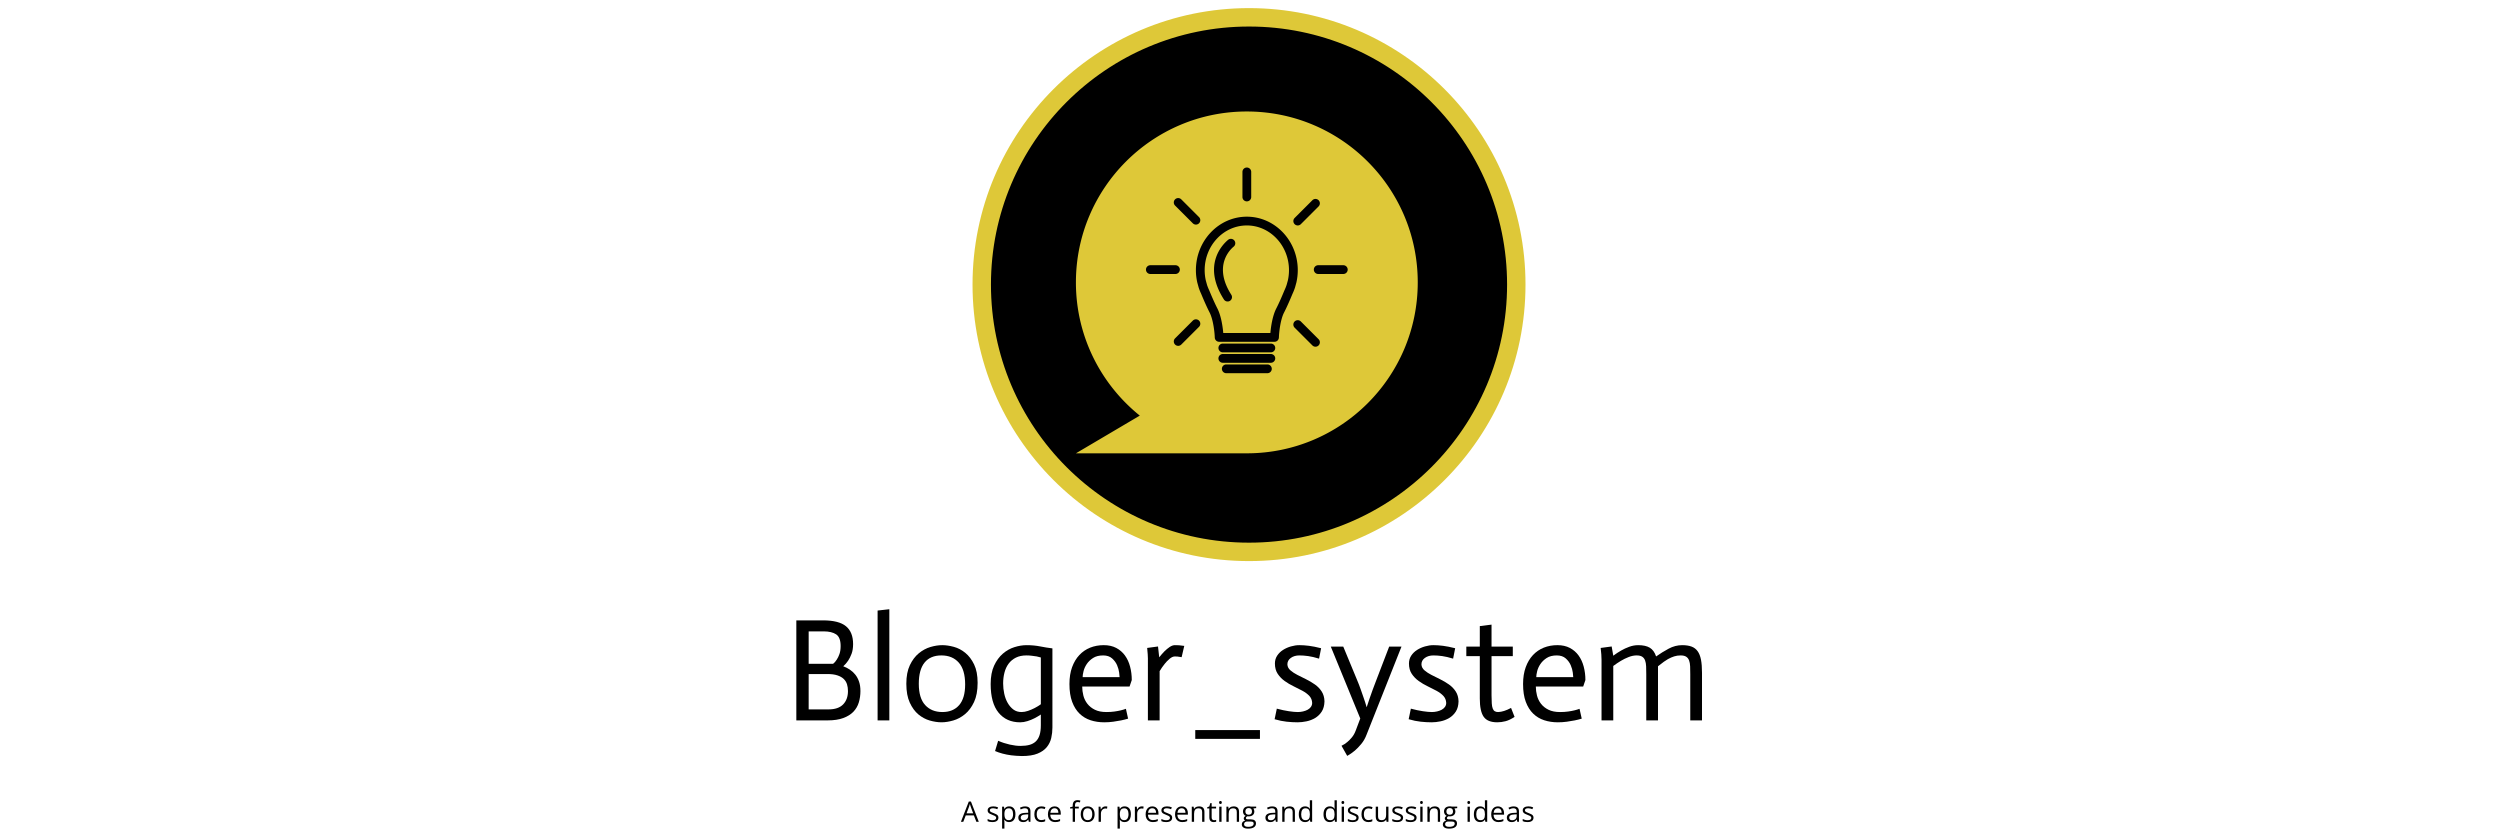 <svg xmlns="http://www.w3.org/2000/svg" version="1.1" xmlns:xlink="http://www.w3.org/1999/xlink" width="1500" height="503" viewBox="0 0 1500 503"><svg xml:space="preserve" width="1500" height="503" data-version="2" data-id="lg_5QVuTDW6aQhhz9kkCb" viewBox="0 0 555 503" x="0" y="0"><rect width="100%" height="100%" fill="transparent"></rect><path d="M5.3 372.225h16.02q9.5 0 13.77 3.52t4.27 10.73q0 3.35-.92 5.81-.93 2.46-2.07 4.14-1.32 1.93-2.91 3.34 2.12.79 3.96 2.02 1.85 1.24 3.26 3 1.41 1.76 2.24 4.18.84 2.42.84 5.67 0 3.61-.97 6.82-.97 3.21-3.25 5.59-2.29 2.38-6.08 3.78-3.78 1.41-9.41 1.41H5.3Zm7.4 26.04h14.69q1.23-.96 2.2-2.55.88-1.32 1.59-3.3.7-1.98.7-4.79 0-5.2-2.68-7-2.69-1.8-7.53-1.8H12.7Zm0 27.37h11.96q5.81 0 8.72-2.99 2.9-2.99 2.9-8.01 0-2.2-.57-4.05-.57-1.84-1.98-3.21-1.41-1.36-3.79-2.15-2.37-.8-5.89-.8H12.7Z"></path><rect width="38.46" height="60.01" x="-19.23" y="-30" fill="none" rx="0" ry="0" transform="translate(25.03 402.73)"></rect><path d="m54.06 366.325 7.04-.79v66.7h-7.04Z"></path><rect width="7.04" height="66.7" x="-3.52" y="-33.35" fill="none" rx="0" ry="0" transform="translate(58.08 399.38)"></rect><path d="M78.78 410.325q0 8.54 3.83 12.72 3.83 4.18 10.34 4.18 6.43 0 10.03-4.14 3.61-4.14 3.61-12.41 0-8.8-3.83-13.11-3.82-4.31-10.42-4.31t-10.08 4.27q-3.48 4.26-3.48 12.8m-7.48-.09q0-6.69 2.12-11.13 2.11-4.44 5.36-7.13 3.26-2.68 7-3.78 3.74-1.1 7.08-1.1 3.17 0 6.91 1.01t6.91 3.61q3.17 2.59 5.28 6.95 2.11 4.36 2.11 11.04 0 6.96-2.15 11.53-2.16 4.58-5.42 7.26-3.25 2.69-7.04 3.79-3.78 1.1-7.04 1.1-3.34 0-7.04-1.06-3.69-1.06-6.82-3.65-3.12-2.6-5.19-7.09-2.07-4.48-2.07-11.35"></path><rect width="42.77" height="46.29" x="-21.39" y="-23.14" fill="none" rx="0" ry="0" transform="translate(93.19 410.74)"></rect><path d="M158.95 436.465q0 3.25-.7 6.33-.71 3.08-2.69 5.5t-5.54 3.87q-3.56 1.46-9.37 1.46-3.7-.09-6.43-.44-2.72-.36-5.19-1.02-2.46-.66-4.49-1.54l1.85-6.16q3.43 1.5 7 2.29 3.56.79 6.38.79 3.08 0 5.37-.61 2.28-.62 3.82-2.07 1.54-1.45 2.29-3.83.75-2.37.75-5.89v-6.43q-1.85 1.23-3.83 2.25-1.98 1.01-4.22 1.71-2.25.71-4.36.71-8.18 0-12.93-5.77-4.76-5.76-4.76-17.2 0-6.6 2.07-11.05 2.07-4.44 5.24-7.17 3.17-2.73 6.95-3.91 3.78-1.19 7.22-1.19 4.48 0 8.22.75 3.74.74 7.35 1.18Zm-18.57-9.24q1.94 0 3.96-.71 2.03-.7 3.92-1.67 1.89-.97 3.74-2.29v-28.07q-1.06-.26-2.46-.62-1.24-.17-2.82-.39-1.58-.22-3.34-.22-3.7 0-6.34 1.32-2.64 1.32-4.36 3.61-1.71 2.28-2.5 5.36-.8 3.08-.8 6.52 0 3.08.66 6.16t2.07 5.54q1.41 2.46 3.43 3.96 2.03 1.5 4.84 1.5"></path><rect width="37.05" height="66.53" x="-18.52" y="-33.27" fill="none" rx="0" ry="0" transform="translate(140.93 420.86)"></rect><path d="M204.36 431.185q-2.02.61-4.18 1.05-2.16.44-4.75.79-2.6.36-5.41.36-4.4 0-8.19-1.24-3.78-1.23-6.6-3.96-2.81-2.72-4.44-7.08-1.63-4.36-1.63-10.69 0-5.72 1.58-10.08 1.59-4.35 4.36-7.3 2.77-2.95 6.51-4.45 3.74-1.49 8.14-1.49 4.31 0 7.48 1.67 3.17 1.67 5.24 4.53 2.07 2.86 3.08 6.69 1.01 3.83 1.01 8.05l-1.32 3.87h-28.42q0 2.73.7 5.46t2.42 4.93q1.72 2.2 4.49 3.56 2.77 1.37 6.91 1.37 2.64 0 4.84-.31 2.2-.31 3.82-.71 1.63-.39 3.04-.92Zm-5.1-24.91q0-.61-.27-2.73-.26-2.11-1.23-4.4-.97-2.28-2.99-4.09-2.03-1.8-5.37-1.8-3.7 0-6.07 1.54-2.38 1.54-3.79 3.65-1.4 2.11-1.93 4.31-.53 2.2-.53 3.52Z"></path><rect width="37.4" height="46.29" x="-18.7" y="-23.14" fill="none" rx="0" ry="0" transform="translate(188.36 410.74)"></rect><path d="M216.24 395.105q0-2.03-.44-6.34l6.51-.88.71 6.42h.08q1.59-2.02 3.08-3.52 1.5-1.49 3.13-2.59 1.63-1.1 3.12-1.1 2.03-.09 5.63.44l-1.58 6.77q-2.9-.52-4.05-.44-1.49 0-3.17 1.41-1.67 1.41-2.9 2.99-1.58 1.94-3.08 4.4v29.57h-7.04Z"></path><rect width="22.26" height="45.19" x="-11.13" y="-22.59" fill="none" rx="0" ry="0" transform="translate(227.43 410.14)"></rect><path d="M244.66 438.045h38.81v5.28h-38.81Z"></path><rect width="38.81" height="5.28" x="-19.41" y="-2.64" fill="none" rx="0" ry="0" transform="translate(264.56 441.19)"></rect><path d="M318.94 395.185q-3.7-1.14-6.56-1.54-2.86-.39-5.24-.39-3.08 0-5.14 1.49-2.07 1.5-2.07 3.88.09 2.11 1.85 3.6 1.76 1.5 4.09 2.69t5.19 2.59q2.86 1.41 5.37 3.17 2.51 1.76 4.09 4.23 1.58 2.46 1.67 5.89-.09 3.7-1.63 6.12-1.54 2.42-3.96 3.87-2.42 1.45-5.23 2.02-2.82.58-5.28.58-3.17 0-6.56-.36-3.39-.35-7.26-1.49l1.32-6.34q3.96 1.06 7.22 1.54 3.25.49 5.37.49 1.58 0 3.12-.36 1.54-.35 2.77-1.01t1.98-1.71q.75-1.06.75-2.38-.09-2.46-1.67-4.18-1.59-1.72-4.09-3.08-2.51-1.36-5.37-2.73-2.86-1.36-5.37-3.17-2.51-1.8-4.18-4.31t-1.67-6.2q0-2.64 1.36-4.71 1.37-2.07 3.52-3.43 2.16-1.37 4.75-2.11 2.6-.75 5.06-.75 2.56 0 5.72.39 3.17.4 7.31 1.46Z"></path><rect width="29.92" height="46.29" x="-14.96" y="-23.14" fill="none" rx="0" ry="0" transform="translate(307.73 410.74)"></rect><path d="M325.98 387.975h7.48l8.27 19.97q1.23 2.91 2.24 5.81 1.01 2.91 1.81 5.19.96 2.73 1.67 5.28h.09q.79-2.55 1.76-5.28.79-2.28 1.84-5.19 1.06-2.9 2.2-5.81l7.66-19.97h7.39l-20.94 52.8q-1.23 3.25-3.21 5.63t-3.83 3.96q-2.2 1.85-4.58 3.17l-3.43-6.07q1.85-.88 3.43-2.2 1.41-1.15 2.82-2.86 1.41-1.72 2.29-4.1l2.72-7.21Z"></path><rect width="42.41" height="65.56" x="-21.2" y="-32.78" fill="none" rx="0" ry="0" transform="translate(347.69 421.25)"></rect><path d="M399.37 395.185q-3.7-1.14-6.56-1.54-2.86-.39-5.23-.39-3.08 0-5.15 1.49-2.07 1.5-2.07 3.88.09 2.11 1.85 3.6 1.76 1.5 4.09 2.69t5.19 2.59q2.86 1.41 5.37 3.17 2.51 1.76 4.09 4.23 1.59 2.46 1.67 5.89-.08 3.7-1.62 6.12t-3.96 3.87q-2.42 1.45-5.24 2.02-2.82.58-5.28.58-3.17 0-6.56-.36-3.38-.35-7.26-1.49l1.32-6.34q3.96 1.06 7.22 1.54 3.26.49 5.37.49 1.58 0 3.12-.36 1.54-.35 2.77-1.01 1.24-.66 1.98-1.71.75-1.06.75-2.38-.09-2.46-1.67-4.18-1.58-1.72-4.09-3.08t-5.37-2.73q-2.86-1.36-5.37-3.17-2.51-1.8-4.18-4.31t-1.67-6.2q0-2.64 1.36-4.71 1.37-2.07 3.52-3.43 2.16-1.37 4.76-2.11 2.59-.75 5.06-.75 2.55 0 5.72.39 3.16.4 7.3 1.46Z"></path><rect width="29.92" height="46.29" x="-14.96" y="-23.14" fill="none" rx="0" ry="0" transform="translate(388.16 410.74)"></rect><path d="M422.42 374.775v13.2h12.76v5.72h-12.76v23.49q0 2.91.14 4.84.13 1.94.57 3.08.44 1.15 1.23 1.63.79.49 2.02.49 3.35-.09 7.75-2.47l2.11 5.37q-2.9 1.94-5.41 2.6-2.51.66-4.97.66-5.81 0-8.14-3.3-2.34-3.3-2.34-10.96v-25.43h-8.09v-5.72h8.09v-12.32Z"></path><rect width="28.95" height="58.61" x="-14.47" y="-29.3" fill="none" rx="0" ry="0" transform="translate(422.26 404.58)"></rect><path d="M476.54 431.185q-2.02.61-4.18 1.05-2.15.44-4.75.79-2.59.36-5.41.36-4.4 0-8.18-1.24-3.79-1.23-6.6-3.96-2.82-2.72-4.45-7.08-1.63-4.36-1.63-10.69 0-5.72 1.59-10.08 1.58-4.35 4.35-7.3 2.78-2.95 6.52-4.45 3.74-1.49 8.14-1.49 4.31 0 7.48 1.67 3.16 1.67 5.23 4.53 2.07 2.86 3.08 6.69 1.01 3.83 1.01 8.05l-1.32 3.87H449q0 2.73.7 5.46.71 2.73 2.42 4.93 1.72 2.2 4.49 3.56 2.77 1.37 6.91 1.37 2.64 0 4.84-.31 2.2-.31 3.83-.71 1.63-.39 3.03-.92Zm-5.1-24.91q0-.61-.26-2.73-.27-2.11-1.24-4.4-.96-2.28-2.99-4.09-2.02-1.8-5.37-1.8-3.69 0-6.07 1.54-2.37 1.54-3.78 3.65-1.41 2.11-1.94 4.31-.53 2.2-.53 3.52Z"></path><rect width="37.4" height="46.29" x="-18.7" y="-23.14" fill="none" rx="0" ry="0" transform="translate(460.54 410.74)"></rect><path d="M488.42 395.985q0-3-.52-7.22l6.6-.88.96 5.54q2.38-1.76 4.67-3.08t4.93-2.28q2.64-.97 5.36-.97 4.4 0 6.96 1.54 2.55 1.54 3.78 5.23 3.61-2.55 7.52-4.66 3.92-2.11 8.14-2.11 3.26 0 5.55.83 2.29.84 3.69 2.78 1.41 1.93 2.03 5.1.61 3.17.61 7.92v28.51h-7.04v-27.72q0-2.64-.08-4.71-.09-2.06-.62-3.52-.53-1.45-1.72-2.24-1.18-.79-3.38-.79-2.03 0-3.83.57-1.81.57-3.74 1.63-1.94 1.05-5.99 4.31v32.47h-7.04v-27.72q0-2.64-.08-4.71-.09-2.06-.62-3.52-.53-1.45-1.72-2.24-1.18-.79-3.38-.79-2.29 0-4.76.97-2.46.96-4.66 2.28-2.2 1.32-4.58 3.08v32.65h-7.04Z"></path><rect width="60.8" height="45.14" x="-30.4" y="-22.57" fill="none" rx="0" ry="0" transform="translate(518.8 410.17)"></rect><path d="m113.32 493.085-1.5-3.85h-4.86l-1.49 3.85h-1.42l4.74-12.18h1.27l4.72 12.18Zm-1.92-5.1-1.42-3.83-.16-.49q-.11-.34-.23-.7l-.19-.59q-.08.34-.18.67-.09.34-.19.63-.09.28-.15.48l-1.45 3.83Z"></path><rect width="10.73" height="12.18" x="-5.37" y="-6.09" fill="none" rx="0" ry="0" transform="translate(109.92 487.5)"></rect><path d="M126.55 490.595q0 .88-.44 1.47-.43.59-1.24.89-.81.3-1.93.3-.96 0-1.65-.15-.7-.15-1.22-.42v-1.27q.55.27 1.32.5.78.22 1.58.22 1.18 0 1.71-.38t.53-1.04q0-.37-.21-.66-.21-.29-.71-.56-.5-.27-1.38-.59-.87-.33-1.5-.66-.64-.33-.98-.8-.35-.47-.35-1.23 0-1.15.94-1.77.93-.62 2.45-.62.82 0 1.54.16.72.16 1.34.44l-.46 1.1q-.57-.24-1.21-.4-.64-.17-1.3-.17-.96 0-1.47.31-.51.32-.51.87 0 .42.24.7.24.27.76.51t1.38.56q.85.32 1.47.66.63.33.96.81.34.48.34 1.22"></path><rect width="6.48" height="9.43" x="-3.24" y="-4.71" fill="none" rx="0" ry="0" transform="translate(123.81 489.04)"></rect><path d="M133.04 483.825q1.7 0 2.71 1.17 1.02 1.17 1.02 3.52 0 1.55-.47 2.61-.46 1.05-1.3 1.59-.85.54-1.99.54-.72 0-1.27-.19t-.94-.52q-.39-.32-.65-.7h-.1q.03.32.06.78.04.46.04.8v3.73h-1.38v-13.16h1.13l.19 1.34h.06q.27-.41.65-.76.38-.34.93-.55.56-.2 1.31-.2m-.24 1.16q-.95 0-1.52.37-.58.36-.85 1.09-.26.73-.28 1.82v.27q0 1.15.25 1.95.26.79.84 1.21.59.41 1.58.41.84 0 1.41-.45.56-.46.84-1.28.28-.81.28-1.88 0-1.61-.63-2.56t-1.92-.95"></path><rect width="8" height="13.33" x="-4" y="-6.67" fill="none" rx="0" ry="0" transform="translate(133.27 490.99)"></rect><path d="M142.57 483.845q1.63 0 2.42.73.78.73.78 2.33v6.18h-1l-.27-1.34h-.06q-.38.5-.8.83-.41.34-.96.51-.54.17-1.33.17-.83 0-1.47-.29-.65-.29-1.02-.88-.37-.59-.37-1.49 0-1.37 1.08-2.1t3.29-.79l1.57-.07v-.56q0-1.17-.51-1.65-.5-.47-1.42-.47-.72 0-1.37.21-.64.2-1.22.49l-.43-1.05q.62-.32 1.41-.54.8-.22 1.68-.22m1.84 4.76-1.38.06q-1.71.07-2.4.56-.7.49-.7 1.38 0 .78.47 1.16.48.37 1.26.37 1.21 0 1.98-.67.77-.68.77-2.02Z"></path><rect width="7.28" height="9.41" x="-3.64" y="-4.71" fill="none" rx="0" ry="0" transform="translate(142.63 489.05)"></rect><path d="M152.26 493.255q-1.23 0-2.17-.51-.94-.5-1.46-1.54t-.52-2.62q0-1.65.55-2.7.55-1.05 1.52-1.55.97-.51 2.21-.51.68 0 1.32.14.63.13 1.04.34l-.42 1.16q-.41-.17-.96-.3-.54-.14-1.01-.14-.95 0-1.58.41-.62.41-.93 1.2-.32.78-.32 1.94 0 1.1.31 1.88.3.78.9 1.19.6.41 1.51.41.72 0 1.3-.15.58-.15 1.06-.36v1.23q-.46.23-1.02.36-.56.12-1.33.12"></path><rect width="6.64" height="9.43" x="-3.32" y="-4.71" fill="none" rx="0" ry="0" transform="translate(151.93 489.04)"></rect><path d="M160.26 483.825q1.16 0 1.99.51.83.52 1.27 1.44.44.93.44 2.17v.85h-6.28q.02 1.6.79 2.44.78.84 2.18.84.86 0 1.53-.16.66-.15 1.37-.46v1.21q-.68.31-1.36.45t-1.6.14q-1.31 0-2.29-.54-.97-.53-1.51-1.57t-.54-2.54q0-1.47.49-2.54.5-1.08 1.4-1.66.9-.58 2.12-.58m-.02 1.13q-1.1 0-1.76.72-.65.72-.78 2.02h4.82q-.01-.82-.26-1.43-.24-.62-.74-.97-.5-.34-1.28-.34"></path><rect width="7.71" height="9.43" x="-3.85" y="-4.71" fill="none" rx="0" ry="0" transform="translate(160.6 489.04)"></rect><path d="M174.77 485.075h-2.27v8.01h-1.38v-8.01h-1.61v-.67l1.61-.46v-.6q0-1.15.34-1.86.35-.72.99-1.06.65-.34 1.58-.34.52 0 .96.09.43.09.77.21l-.36 1.08q-.28-.09-.64-.17-.35-.08-.71-.08-.79 0-1.17.51-.38.51-.38 1.6v.67h2.27Z"></path><rect width="6.25" height="13" x="-3.13" y="-6.5" fill="none" rx="0" ry="0" transform="translate(173.13 487.08)"></rect><path d="M184.28 488.525q0 1.12-.29 2-.29.88-.84 1.48-.55.61-1.32.93-.78.32-1.76.32-.91 0-1.67-.32-.76-.32-1.31-.93-.55-.6-.86-1.48-.3-.88-.3-2 0-1.5.51-2.55.5-1.05 1.45-1.6.94-.55 2.24-.55 1.25 0 2.18.56.93.55 1.45 1.6.52 1.05.52 2.54m-6.92 0q0 1.09.29 1.9.29.8.9 1.24.6.44 1.56.44.94 0 1.55-.44.61-.44.9-1.24.29-.81.29-1.9 0-1.09-.29-1.88-.29-.79-.89-1.23-.61-.43-1.57-.43-1.42 0-2.08.94-.66.94-.66 2.6"></path><rect width="8.35" height="9.43" x="-4.17" y="-4.71" fill="none" rx="0" ry="0" transform="translate(180.6 489.04)"></rect><path d="M190.8 483.825q.27 0 .57.03.3.03.53.08l-.17 1.28q-.23-.06-.5-.09-.27-.04-.52-.04-.54 0-1.03.22-.48.22-.85.63-.37.41-.57.99-.21.58-.21 1.28v4.88h-1.39v-9.09h1.15l.15 1.67h.06q.28-.5.68-.92.4-.42.92-.67.53-.25 1.18-.25"></path><rect width="5.24" height="9.26" x="-2.62" y="-4.63" fill="none" rx="0" ry="0" transform="translate(189.78 488.95)"></rect><path d="M202.3 483.825q1.7 0 2.72 1.17 1.01 1.17 1.01 3.52 0 1.55-.47 2.61-.46 1.05-1.3 1.59-.85.54-1.99.54-.72 0-1.27-.19t-.94-.52q-.39-.32-.65-.7h-.1q.03.32.07.78.03.46.03.8v3.73h-1.38v-13.16h1.13l.19 1.34h.06q.27-.41.65-.76.38-.34.93-.55.56-.2 1.31-.2m-.24 1.16q-.94 0-1.52.37-.58.36-.84 1.09-.27.73-.29 1.82v.27q0 1.15.26 1.95.25.79.84 1.21.58.41 1.57.41.84 0 1.41-.45.56-.46.84-1.28.28-.81.28-1.88 0-1.61-.63-2.56-.62-.95-1.92-.95"></path><rect width="8" height="13.33" x="-4" y="-6.67" fill="none" rx="0" ry="0" transform="translate(202.53 490.99)"></rect><path d="M212.56 483.825q.28 0 .57.03.3.03.54.08l-.18 1.28q-.22-.06-.5-.09-.27-.04-.51-.04-.55 0-1.03.22-.49.22-.86.63-.36.41-.57.99-.21.58-.21 1.28v4.88h-1.38v-9.09h1.14l.15 1.67h.06q.28-.5.68-.92.4-.42.93-.67.52-.25 1.17-.25"></path><rect width="5.24" height="9.26" x="-2.62" y="-4.63" fill="none" rx="0" ry="0" transform="translate(211.55 488.95)"></rect><path d="M218.88 483.825q1.16 0 1.99.51.83.52 1.27 1.44.44.93.44 2.17v.85h-6.28q.02 1.6.79 2.44.78.84 2.18.84.86 0 1.53-.16.66-.15 1.37-.46v1.21q-.68.31-1.36.45t-1.6.14q-1.31 0-2.29-.54-.97-.53-1.51-1.57t-.54-2.54q0-1.47.49-2.54.5-1.08 1.4-1.66.9-.58 2.12-.58m-.02 1.13q-1.1 0-1.76.72-.65.72-.78 2.02h4.82q-.01-.82-.26-1.43-.24-.62-.74-.97-.5-.34-1.28-.34"></path><rect width="7.71" height="9.43" x="-3.85" y="-4.71" fill="none" rx="0" ry="0" transform="translate(219.22 489.04)"></rect><path d="M230.81 490.595q0 .88-.44 1.47-.43.59-1.24.89-.81.3-1.93.3-.96 0-1.66-.15-.69-.15-1.22-.42v-1.27q.56.27 1.33.5.77.22 1.58.22 1.18 0 1.71-.38t.53-1.04q0-.37-.21-.66-.21-.29-.71-.56-.5-.27-1.38-.59-.87-.33-1.51-.66-.63-.33-.97-.8-.35-.47-.35-1.23 0-1.15.93-1.77.94-.62 2.46-.62.82 0 1.54.16.72.16 1.34.44l-.47 1.1q-.56-.24-1.2-.4-.64-.17-1.3-.17-.96 0-1.47.31-.51.32-.51.87 0 .42.24.7.23.27.76.51.52.24 1.37.56.86.32 1.48.66.62.33.96.81.34.48.34 1.22"></path><rect width="6.49" height="9.43" x="-3.25" y="-4.71" fill="none" rx="0" ry="0" transform="translate(228.06 489.04)"></rect><path d="M236.53 483.825q1.16 0 1.99.51.83.52 1.27 1.44.44.93.44 2.17v.85h-6.29q.03 1.6.8 2.44.77.84 2.18.84.86 0 1.52-.16.67-.15 1.38-.46v1.21q-.69.31-1.36.45-.68.14-1.6.14-1.31 0-2.29-.54-.97-.53-1.51-1.57t-.54-2.54q0-1.47.49-2.54.49-1.08 1.4-1.66.9-.58 2.12-.58m-.02 1.13q-1.1 0-1.76.72-.66.72-.78 2.02h4.81q0-.82-.25-1.43-.24-.62-.74-.97-.5-.34-1.28-.34"></path><rect width="7.71" height="9.43" x="-3.85" y="-4.71" fill="none" rx="0" ry="0" transform="translate(236.88 489.04)"></rect><path d="M246.88 483.825q1.62 0 2.45.79.83.8.83 2.55v5.92h-1.37v-5.83q0-1.14-.51-1.7-.52-.57-1.59-.57-1.51 0-2.13.86-.61.85-.61 2.48v4.76h-1.38v-9.09h1.11l.21 1.31h.07q.29-.48.74-.81.45-.33 1.01-.5.55-.17 1.17-.17"></path><rect width="7.59" height="9.26" x="-3.79" y="-4.63" fill="none" rx="0" ry="0" transform="translate(246.87 488.95)"></rect><path d="M255.93 492.125q.34 0 .7-.06.36-.06.58-.14v1.07q-.24.11-.67.19-.42.07-.83.07-.72 0-1.31-.25-.59-.26-.94-.86-.36-.61-.36-1.68v-5.39h-1.29v-.68l1.3-.54.55-1.97h.83v2.11h2.66v1.08h-2.66v5.35q0 .85.39 1.28.4.42 1.05.42"></path><rect width="5.4" height="11.37" x="-2.7" y="-5.68" fill="none" rx="0" ry="0" transform="translate(255.01 488.07)"></rect><path d="M260.43 483.995v9.09h-1.38v-9.09Zm-.67-3.41q.34 0 .59.22.24.22.24.69 0 .45-.24.68-.25.22-.59.22-.36 0-.59-.22-.24-.23-.24-.68 0-.47.24-.69.23-.22.59-.22"></path><rect width="1.66" height="12.5" x="-.83" y="-6.25" fill="none" rx="0" ry="0" transform="translate(260.26 487.33)"></rect><path d="M267.65 483.825q1.62 0 2.45.79.83.8.83 2.55v5.92h-1.36v-5.83q0-1.14-.52-1.7-.52-.57-1.59-.57-1.51 0-2.12.86-.62.85-.62 2.48v4.76h-1.37v-9.09h1.11l.21 1.31h.07q.29-.48.74-.81.45-.33 1-.5.56-.17 1.17-.17"></path><rect width="7.58" height="9.26" x="-3.79" y="-4.63" fill="none" rx="0" ry="0" transform="translate(267.64 488.95)"></rect><path d="M276.31 497.175q-1.79 0-2.76-.67-.97-.67-.97-1.87 0-.86.54-1.46.54-.61 1.51-.81-.36-.16-.61-.5-.26-.33-.26-.76 0-.5.28-.88.28-.37.85-.72-.71-.29-1.16-.99-.44-.69-.44-1.61 0-.98.41-1.67.4-.7 1.18-1.06.77-.37 1.86-.37.24 0 .49.02l.47.06q.22.04.39.09h3.12v.89l-1.68.21q.25.32.42.78.16.45.16 1.01 0 1.36-.92 2.16t-2.53.8q-.38 0-.78-.06-.41.22-.62.49-.21.28-.21.63 0 .27.16.43.16.16.47.23.31.07.74.07h1.6q1.49 0 2.28.62.79.62.79 1.82 0 1.51-1.23 2.31-1.22.81-3.55.81m.04-1.08q1.13 0 1.88-.23.74-.23 1.11-.66.37-.42.37-1.01 0-.55-.25-.83-.25-.28-.73-.37-.48-.1-1.18-.1h-1.58q-.61 0-1.07.19-.46.19-.7.57-.25.37-.25.93 0 .74.63 1.12.62.39 1.77.39m.36-7.27q.99 0 1.49-.5.49-.5.49-1.45 0-1.02-.5-1.53-.51-.52-1.5-.52-.94 0-1.45.53t-.51 1.54q0 .93.51 1.43.52.5 1.47.5"></path><rect width="8.63" height="13.37" x="-4.32" y="-6.68" fill="none" rx="0" ry="0" transform="translate(277.4 490.99)"></rect><path d="M290.82 483.845q1.63 0 2.42.73t.79 2.33v6.18h-1.01l-.26-1.34h-.07q-.38.5-.8.83-.41.34-.96.51-.54.17-1.33.17-.83 0-1.47-.29-.65-.29-1.01-.88-.37-.59-.37-1.49 0-1.37 1.08-2.1 1.07-.73 3.28-.79l1.57-.07v-.56q0-1.17-.51-1.65-.5-.47-1.42-.47-.72 0-1.36.21-.65.2-1.23.49l-.43-1.05q.62-.32 1.41-.54.8-.22 1.68-.22m1.84 4.76-1.38.06q-1.7.07-2.4.56-.7.49-.7 1.38 0 .78.48 1.16.47.37 1.25.37 1.21 0 1.98-.67.77-.68.77-2.02Z"></path><rect width="7.28" height="9.41" x="-3.64" y="-4.71" fill="none" rx="0" ry="0" transform="translate(290.89 489.05)"></rect><path d="M301.17 483.825q1.62 0 2.45.79.83.8.83 2.55v5.92h-1.36v-5.83q0-1.14-.52-1.7-.52-.57-1.59-.57-1.51 0-2.12.86-.62.85-.62 2.48v4.76h-1.38v-9.09h1.12l.2 1.31h.08q.29-.48.74-.81.45-.33 1-.5.56-.17 1.17-.17"></path><rect width="7.59" height="9.26" x="-3.79" y="-4.63" fill="none" rx="0" ry="0" transform="translate(301.15 488.95)"></rect><path d="M310.53 493.255q-1.73 0-2.74-1.18-1.01-1.18-1.01-3.5 0-2.35 1.03-3.55 1.03-1.2 2.74-1.2.72 0 1.26.19t.93.51q.39.32.66.73h.1q-.03-.26-.07-.71-.03-.45-.03-.73v-3.64h1.38v12.91h-1.11l-.21-1.29h-.06q-.26.41-.65.74-.4.33-.94.52-.54.2-1.28.2m.21-1.15q1.46 0 2.07-.83.61-.83.61-2.46v-.25q0-1.73-.58-2.66-.58-.93-2.1-.93-1.27 0-1.9.97-.63.98-.63 2.66 0 1.68.63 2.59.63.91 1.9.91"></path><rect width="8" height="13.08" x="-4" y="-6.54" fill="none" rx="0" ry="0" transform="translate(311.28 487.21)"></rect><path d="M325.34 493.255q-1.72 0-2.73-1.18t-1.01-3.5q0-2.35 1.03-3.55 1.03-1.2 2.74-1.2.72 0 1.26.19t.93.51q.39.32.66.73h.1q-.04-.26-.07-.71-.03-.45-.03-.73v-3.64h1.37v12.91h-1.11l-.21-1.29h-.05q-.26.41-.65.74-.4.33-.94.52-.55.2-1.29.2m.22-1.15q1.46 0 2.07-.83.6-.83.6-2.46v-.25q0-1.73-.57-2.66-.58-.93-2.1-.93-1.27 0-1.9.97-.63.98-.63 2.66 0 1.68.63 2.59.62.91 1.9.91"></path><rect width="7.99" height="13.08" x="-4" y="-6.54" fill="none" rx="0" ry="0" transform="translate(326.1 487.21)"></rect><path d="M333.89 483.995v9.09h-1.38v-9.09Zm-.68-3.41q.34 0 .59.22.24.22.24.69 0 .45-.24.68-.25.22-.59.22-.35 0-.59-.22-.24-.23-.24-.68 0-.47.24-.69.24-.22.59-.22"></path><rect width="1.66" height="12.5" x="-.83" y="-6.25" fill="none" rx="0" ry="0" transform="translate(333.71 487.33)"></rect><path d="M342.68 490.595q0 .88-.43 1.47-.44.59-1.25.89-.81.3-1.93.3-.95 0-1.65-.15-.69-.15-1.22-.42v-1.27q.56.27 1.33.5.77.22 1.58.22 1.18 0 1.71-.38t.53-1.04q0-.37-.21-.66-.21-.29-.71-.56-.5-.27-1.38-.59-.87-.33-1.51-.66-.63-.33-.98-.8-.34-.47-.34-1.23 0-1.15.93-1.77.94-.62 2.46-.62.82 0 1.54.16.71.16 1.34.44l-.47 1.1q-.56-.24-1.2-.4-.64-.17-1.31-.17-.95 0-1.46.31-.51.32-.51.87 0 .42.24.7.23.27.75.51.53.24 1.38.56.86.32 1.48.66.62.33.96.81.33.48.33 1.22"></path><rect width="6.48" height="9.43" x="-3.24" y="-4.71" fill="none" rx="0" ry="0" transform="translate(339.94 489.04)"></rect><path d="M348.55 493.255q-1.23 0-2.17-.51-.94-.5-1.46-1.54-.53-1.04-.53-2.62 0-1.65.56-2.7.55-1.05 1.52-1.55.97-.51 2.21-.51.68 0 1.31.14.64.13 1.05.34l-.42 1.16q-.41-.17-.96-.3-.54-.14-1.02-.14-.94 0-1.57.41-.62.41-.94 1.2-.31.78-.31 1.94 0 1.1.31 1.88.3.78.9 1.19.6.41 1.51.41.72 0 1.3-.15.58-.15 1.05-.36v1.23q-.45.23-1.01.36-.56.12-1.33.12"></path><rect width="6.65" height="9.43" x="-3.33" y="-4.71" fill="none" rx="0" ry="0" transform="translate(348.21 489.04)"></rect><path d="M360.56 483.995v9.09h-1.13l-.2-1.27h-.08q-.28.47-.73.79-.44.33-1.01.49-.56.16-1.19.16-1.08 0-1.81-.35t-1.1-1.08q-.37-.73-.37-1.87v-5.96h1.4v5.86q0 1.13.51 1.69.52.56 1.57.56 1.02 0 1.62-.38.6-.38.86-1.12.27-.75.27-1.82v-4.79Z"></path><rect width="7.62" height="9.26" x="-3.81" y="-4.63" fill="none" rx="0" ry="0" transform="translate(357.25 489.13)"></rect><path d="M369.36 490.595q0 .88-.44 1.47t-1.25.89q-.8.3-1.93.3-.95 0-1.65-.15-.69-.15-1.22-.42v-1.27q.56.27 1.33.5.77.22 1.58.22 1.18 0 1.71-.38t.53-1.04q0-.37-.21-.66-.21-.29-.71-.56-.5-.27-1.38-.59-.87-.33-1.51-.66-.63-.33-.98-.8-.34-.47-.34-1.23 0-1.15.93-1.77.94-.62 2.46-.62.82 0 1.54.16.71.16 1.34.44l-.47 1.1q-.56-.24-1.2-.4-.64-.17-1.31-.17-.95 0-1.46.31-.51.32-.51.87 0 .42.24.7.23.27.76.51.52.24 1.37.56.86.32 1.48.66.62.33.96.81.34.48.34 1.22"></path><rect width="6.49" height="9.43" x="-3.25" y="-4.71" fill="none" rx="0" ry="0" transform="translate(366.62 489.04)"></rect><path d="M377.46 490.595q0 .88-.44 1.47-.43.59-1.24.89-.81.3-1.93.3-.96 0-1.66-.15-.69-.15-1.22-.42v-1.27q.56.27 1.33.5.77.22 1.58.22 1.18 0 1.71-.38t.53-1.04q0-.37-.21-.66-.21-.29-.71-.56-.5-.27-1.38-.59-.87-.33-1.51-.66-.63-.33-.97-.8-.35-.47-.35-1.23 0-1.15.93-1.77.94-.62 2.46-.62.82 0 1.54.16.72.16 1.34.44l-.47 1.1q-.56-.24-1.2-.4-.64-.17-1.3-.17-.96 0-1.47.31-.51.32-.51.87 0 .42.24.7.23.27.76.51.52.24 1.37.56.86.32 1.48.66.62.33.96.81.34.48.34 1.22"></path><rect width="6.49" height="9.43" x="-3.25" y="-4.71" fill="none" rx="0" ry="0" transform="translate(374.71 489.04)"></rect><path d="M381.05 483.995v9.09h-1.38v-9.09Zm-.67-3.41q.34 0 .58.22.25.22.25.69 0 .45-.25.68-.24.22-.58.22-.36 0-.59-.22-.24-.23-.24-.68 0-.47.24-.69.23-.22.59-.22"></path><rect width="1.66" height="12.5" x="-.83" y="-6.25" fill="none" rx="0" ry="0" transform="translate(380.88 487.33)"></rect><path d="M388.27 483.825q1.62 0 2.45.79.83.8.83 2.55v5.92h-1.36v-5.83q0-1.14-.52-1.7-.52-.57-1.59-.57-1.51 0-2.12.86-.62.85-.62 2.48v4.76h-1.38v-9.09h1.12l.2 1.31h.08q.29-.48.74-.81.45-.33 1-.5.56-.17 1.17-.17"></path><rect width="7.59" height="9.26" x="-3.79" y="-4.63" fill="none" rx="0" ry="0" transform="translate(388.25 488.95)"></rect><path d="M396.93 497.175q-1.79 0-2.76-.67-.97-.67-.97-1.87 0-.86.54-1.46.54-.61 1.51-.81-.36-.16-.61-.5-.26-.33-.26-.76 0-.5.28-.88.28-.37.85-.72-.71-.29-1.16-.99-.44-.69-.44-1.61 0-.98.41-1.67.4-.7 1.17-1.06.78-.37 1.87-.37.24 0 .49.02l.47.06q.22.04.39.09h3.12v.89l-1.68.21q.25.32.42.78.16.45.16 1.01 0 1.36-.92 2.16t-2.53.8q-.38 0-.78-.06-.41.22-.62.49-.21.28-.21.63 0 .27.16.43.16.16.47.23.31.07.74.07h1.6q1.49 0 2.28.62.79.62.79 1.82 0 1.51-1.23 2.31-1.23.81-3.55.81m.04-1.08q1.13 0 1.87-.23.75-.23 1.12-.66.37-.42.37-1.01 0-.55-.25-.83-.25-.28-.73-.37-.49-.1-1.18-.1h-1.58q-.61 0-1.07.19-.46.19-.7.57-.25.37-.25.93 0 .74.63 1.12.62.39 1.77.39m.36-7.27q.99 0 1.48-.5.5-.5.5-1.45 0-1.02-.5-1.53-.51-.52-1.5-.52-.94 0-1.45.53t-.51 1.54q0 .93.51 1.43.51.5 1.47.5"></path><rect width="8.63" height="13.37" x="-4.32" y="-6.68" fill="none" rx="0" ry="0" transform="translate(398.01 490.99)"></rect><path d="M409.41 483.995v9.09h-1.37v-9.09Zm-.67-3.41q.34 0 .59.22.24.22.24.69 0 .45-.24.68-.25.22-.59.22-.35 0-.59-.22-.24-.23-.24-.68 0-.47.24-.69.24-.22.59-.22"></path><rect width="1.66" height="12.5" x="-.83" y="-6.25" fill="none" rx="0" ry="0" transform="translate(409.24 487.33)"></rect><path d="M415.57 493.255q-1.73 0-2.74-1.18-1.01-1.18-1.01-3.5 0-2.35 1.03-3.55 1.03-1.2 2.74-1.2.72 0 1.26.19t.93.51q.39.32.66.73h.1q-.04-.26-.07-.71-.03-.45-.03-.73v-3.64h1.38v12.91h-1.12l-.2-1.29h-.06q-.26.41-.65.74-.4.33-.94.52-.55.2-1.28.2m.21-1.15q1.46 0 2.07-.83.6-.83.6-2.46v-.25q0-1.73-.57-2.66-.58-.93-2.1-.93-1.27 0-1.9.97-.63.98-.63 2.66 0 1.68.63 2.59.62.91 1.9.91"></path><rect width="8" height="13.08" x="-4" y="-6.54" fill="none" rx="0" ry="0" transform="translate(416.32 487.21)"></rect><path d="M426.23 483.825q1.16 0 1.99.51.83.52 1.27 1.44.44.93.44 2.17v.85h-6.28q.03 1.6.8 2.44.77.84 2.17.84.87 0 1.53-.16.66-.15 1.38-.46v1.21q-.69.31-1.37.45-.67.14-1.6.14-1.31 0-2.28-.54-.98-.53-1.52-1.57t-.54-2.54q0-1.47.5-2.54.49-1.08 1.39-1.66.9-.58 2.12-.58m-.01 1.13q-1.11 0-1.76.72-.66.72-.78 2.02h4.81q-.01-.82-.25-1.43-.25-.62-.75-.97-.49-.34-1.27-.34"></path><rect width="7.71" height="9.43" x="-3.85" y="-4.71" fill="none" rx="0" ry="0" transform="translate(426.57 489.04)"></rect><path d="M435.68 483.845q1.63 0 2.41.73.79.73.79 2.33v6.18h-1l-.27-1.34h-.06q-.39.5-.8.83-.42.34-.96.51-.54.17-1.33.17-.83 0-1.47-.29-.65-.29-1.02-.88-.37-.59-.37-1.49 0-1.37 1.08-2.1t3.29-.79l1.57-.07v-.56q0-1.17-.51-1.65-.5-.47-1.43-.47-.71 0-1.36.21-.64.2-1.23.49l-.42-1.05q.62-.32 1.41-.54.8-.22 1.68-.22m1.84 4.76-1.38.06q-1.71.07-2.4.56-.7.49-.7 1.38 0 .78.47 1.16.48.37 1.26.37 1.21 0 1.98-.67.77-.68.77-2.02Z"></path><rect width="7.28" height="9.41" x="-3.64" y="-4.71" fill="none" rx="0" ry="0" transform="translate(435.74 489.05)"></rect><path d="M447.61 490.595q0 .88-.44 1.47-.43.59-1.24.89-.81.3-1.93.3-.96 0-1.66-.15-.69-.15-1.22-.42v-1.27q.56.27 1.33.5.77.22 1.58.22 1.18 0 1.71-.38t.53-1.04q0-.37-.21-.66-.21-.29-.71-.56-.5-.27-1.38-.59-.87-.33-1.51-.66-.63-.33-.97-.8-.35-.47-.35-1.23 0-1.15.93-1.77.94-.62 2.46-.62.82 0 1.54.16.72.16 1.34.44l-.47 1.1q-.56-.24-1.2-.4-.64-.17-1.3-.17-.96 0-1.47.31-.51.32-.51.87 0 .42.24.7.23.27.76.51.52.24 1.37.56.86.32 1.48.66.62.33.96.81.34.48.34 1.22"></path><rect width="6.49" height="9.43" x="-3.25" y="-4.71" fill="none" rx="0" ry="0" transform="translate(444.87 489.04)"></rect><circle r="130.59" stroke="#dec838" stroke-width="9" transform="translate(276.91 170.76)scale(1.228)"></circle><path fill="#dec838" d="M275.598 135.271c-13.948 0-25.296 12.035-25.296 26.83 0 2.071.231 4.158.689 6.202l.766 2.768a29.208 29.208 0 0 0 1.228 3.031c1.321 3.203 3.197 7.576 4.934 10.952 1.965 3.817 2.905 9.093 3.347 12.848.087.736.15 1.381.195 1.907h28.27c.273-3.168 1.13-10.061 3.546-14.75 1.737-3.379 3.61-7.754 4.878-10.83a28.196 28.196 0 0 0 1.29-3.194l.023-.061.769-2.792a28.49 28.49 0 0 0 .657-6.078c0-14.798-11.348-26.833-25.296-26.833m-7.886 12.698c-2.176 1.79-12.469 11.583-1.426 28.888a2.631 2.631 0 1 1-4.436 2.832c-13.432-21.05-.258-33.504 2.52-35.785a2.631 2.631 0 1 1 3.342 4.065"></path><path fill="#dec838" d="M275.598 66.892c-56.637 0-102.548 45.911-102.548 102.548 0 32.319 14.966 61.128 38.328 79.925l-38.328 22.626h102.548c56.637 0 102.551-45.912 102.551-102.551 0-56.637-45.92-102.548-102.551-102.548m28.688 63.888 10.643-10.643a2.63 2.63 0 1 1 3.72 3.72L308.007 134.5a2.623 2.623 0 0 1-3.72 0 2.631 2.631 0 0 1 0-3.72m-31.32-27.636a2.631 2.631 0 0 1 5.263 0v15.053a2.631 2.631 0 1 1-5.262 0zm-40.417 16.474a2.629 2.629 0 0 1 3.72 0l10.644 10.643a2.63 2.63 0 1 1-3.72 3.72l-10.644-10.642a2.631 2.631 0 0 1 0-3.72m-17.466 42.143a2.631 2.631 0 0 1 2.631-2.631h15.053a2.631 2.631 0 0 1 0 5.262h-15.053a2.631 2.631 0 0 1-2.631-2.63m31.83 34.328-10.644 10.644a2.623 2.623 0 0 1-3.72 0 2.629 2.629 0 0 1 0-3.72l10.643-10.644a2.63 2.63 0 1 1 3.72 3.72m41.021 27.83h-24.665a2.631 2.631 0 1 1 0-5.262h24.665a2.631 2.631 0 1 1 0 5.263m2.073-6.255h-28.811a2.631 2.631 0 1 1 0-5.262h28.811a2.631 2.631 0 1 1 0 5.262m0-6.257h-28.811a2.631 2.631 0 1 1 0-5.262h28.811a2.631 2.631 0 1 1 0 5.262m7.952-23.944c-2.46 4.776-3.018 13.064-3.073 13.993l-.056 1.11a2.631 2.631 0 0 1-2.628 2.503h-33.209a2.631 2.631 0 0 1-2.628-2.5l-.053-1.11a51.258 51.258 0 0 0-.27-2.945c-.556-4.694-1.55-8.62-2.8-11.053-1.821-3.542-3.76-8.06-5.068-11.23a31.81 31.81 0 0 1-1.416-3.537 3.394 3.394 0 0 1-.06-.21l-.005.003-.803-2.913a33.777 33.777 0 0 1-.847-7.475c0-17.695 13.708-32.093 30.559-32.093 16.852 0 30.561 14.398 30.561 32.093 0 2.45-.274 4.92-.818 7.349l-.832 3.039v-.003a2.952 2.952 0 0 1-.118.345 30.633 30.633 0 0 1-1.424 3.525c-1.252 3.042-3.191 7.565-5.012 11.11m20.692 19.783a2.623 2.623 0 0 1-3.72 0l-10.647-10.645a2.63 2.63 0 1 1 3.72-3.721l10.647 10.646a2.629 2.629 0 0 1 0 3.72m14.834-42.857h-15.053a2.631 2.631 0 1 1 0-5.262h15.053a2.631 2.631 0 1 1 0 5.262"></path></svg></svg>